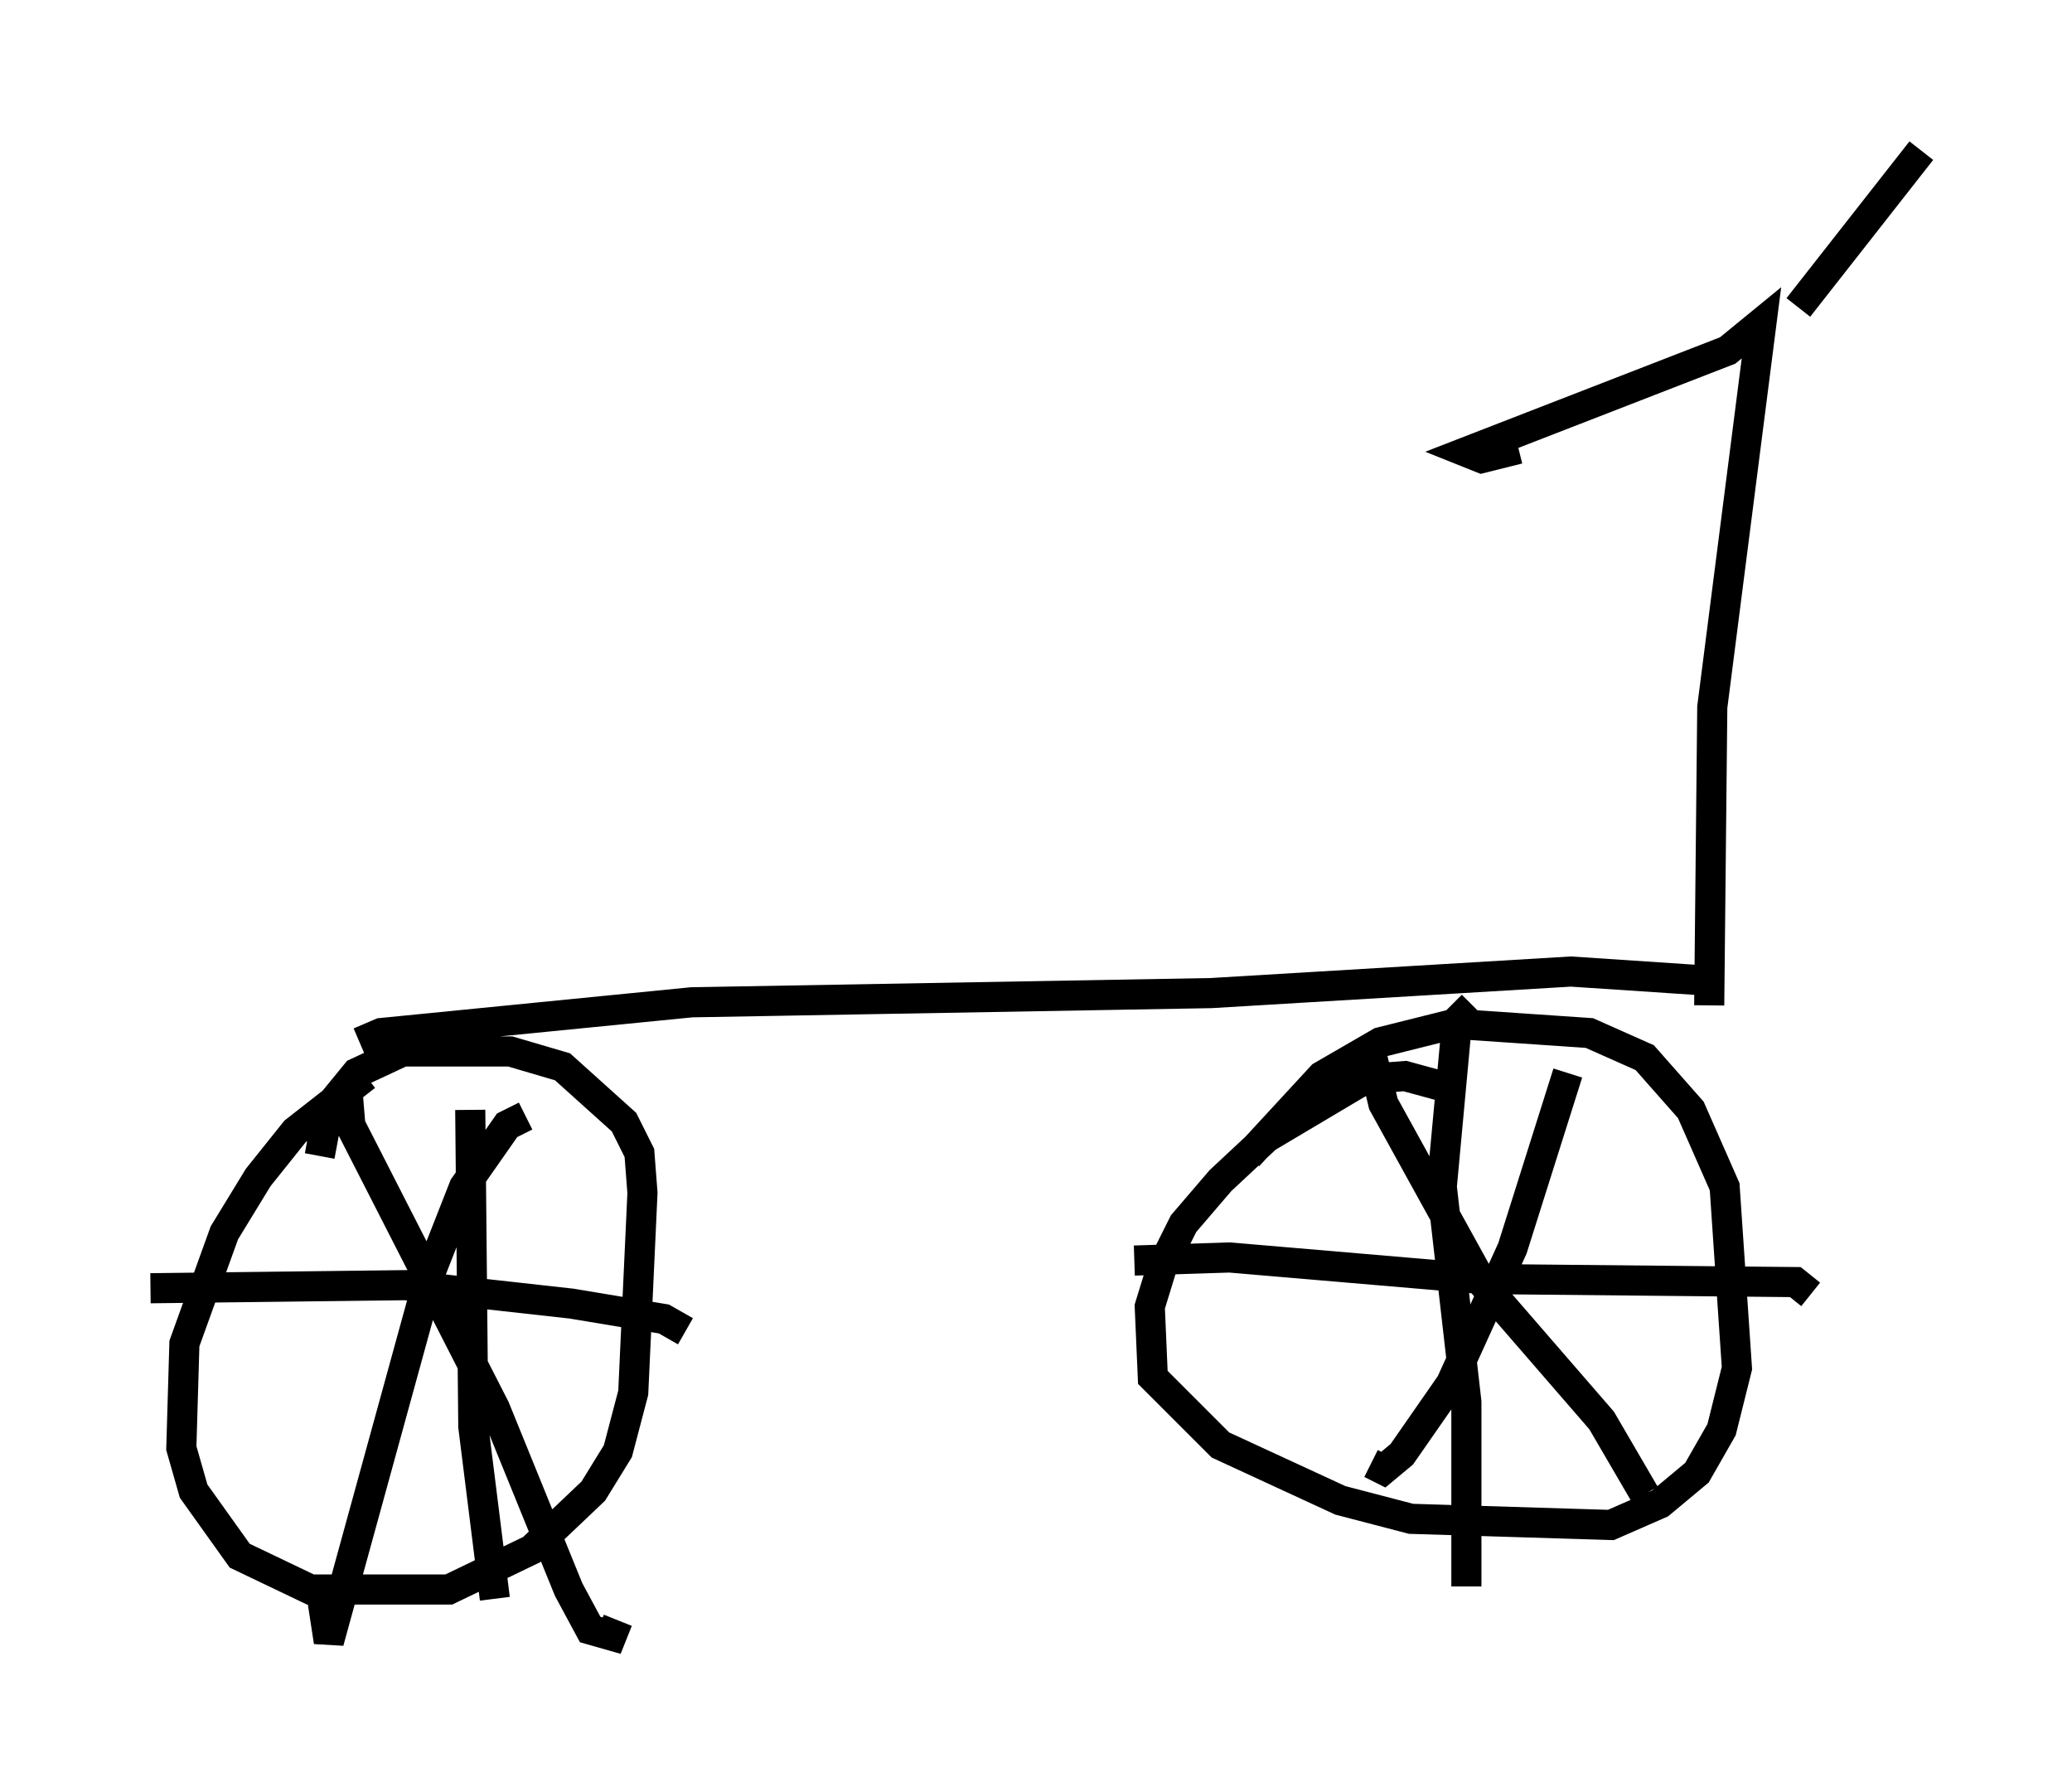 <?xml version="1.0" encoding="utf-8" ?>
<svg baseProfile="full" height="59.511" version="1.1" width="68.801" xmlns="http://www.w3.org/2000/svg" xmlns:ev="http://www.w3.org/2001/xml-events" xmlns:xlink="http://www.w3.org/1999/xlink"><defs /><rect fill="white" height="59.511" width="68.801" x="0" y="0" /><path d="M14.8, 35.727 m-2.654, 0.0 l-2.348, 1.838 -1.225, 1.531 l-1.123, 1.838 -1.327, 3.675 l-0.102, 3.471 0.408, 1.429 l1.531, 2.144 2.348, 1.123 l4.594, 0.0 2.756, -1.327 l2.042, -1.94 0.817, -1.327 l0.51, -1.94 0.306, -6.635 l-0.102, -1.327 -0.51, -1.021 l-2.042, -1.838 -1.735, -0.51 l-3.573, 0.0 -1.531, 0.715 l-0.919, 1.123 -0.306, 1.633 m37.159, -2.348 l-1.123, -0.306 -1.327, 0.102 l-3.267, 1.94 -1.531, 1.429 l-1.225, 1.429 -0.715, 1.429 l-0.408, 1.327 0.102, 2.348 l2.246, 2.246 3.981, 1.838 l2.348, 0.613 6.635, 0.204 l1.633, -0.715 1.225, -1.021 l0.817, -1.429 0.51, -2.042 l-0.408, -6.023 -1.123, -2.552 l-1.531, -1.735 -1.838, -0.817 l-4.492, -0.306 -2.45, 0.613 l-1.94, 1.123 -2.45, 2.654 m3.981, -3.879 l0.51, 2.144 3.267, 5.921 l3.981, 4.594 1.429, 2.45 m-2.552, -13.986 l-1.838, 5.819 -2.042, 4.492 l-1.633, 2.348 -0.613, 0.51 l-0.408, -0.204 m3.369, -15.211 l-0.51, 0.51 -0.51, 5.513 l0.817, 7.146 0.0, 6.125 m11.433, -9.698 l-0.51, -0.408 -10.413, -0.102 l-8.371, -0.715 -3.165, 0.102 m-26.134, -5.717 l0.102, 1.225 4.798, 9.392 l2.45, 6.023 0.715, 1.327 l0.715, 0.204 0.204, -0.51 m-3.063, -16.742 l-0.613, 0.306 -1.429, 2.042 l-1.123, 2.858 -3.369, 12.25 l-0.204, -1.327 m4.9, -16.334 l0.102, 10.515 0.715, 5.717 m6.329, -8.881 l-0.715, -0.408 -3.063, -0.51 l-5.513, -0.613 -8.473, 0.102 m6.942, -8.167 l0.715, -0.306 10.311, -1.021 l17.252, -0.306 11.944, -0.715 l4.594, 0.306 m0.0, 0.817 l0.102, -9.902 1.633, -12.761 l-1.123, 0.919 -8.677, 3.369 l0.51, 0.204 1.225, -0.306 m9.29, -4.696 l4.083, -5.206 " fill="none" stroke="black" stroke-width="1" /></svg>